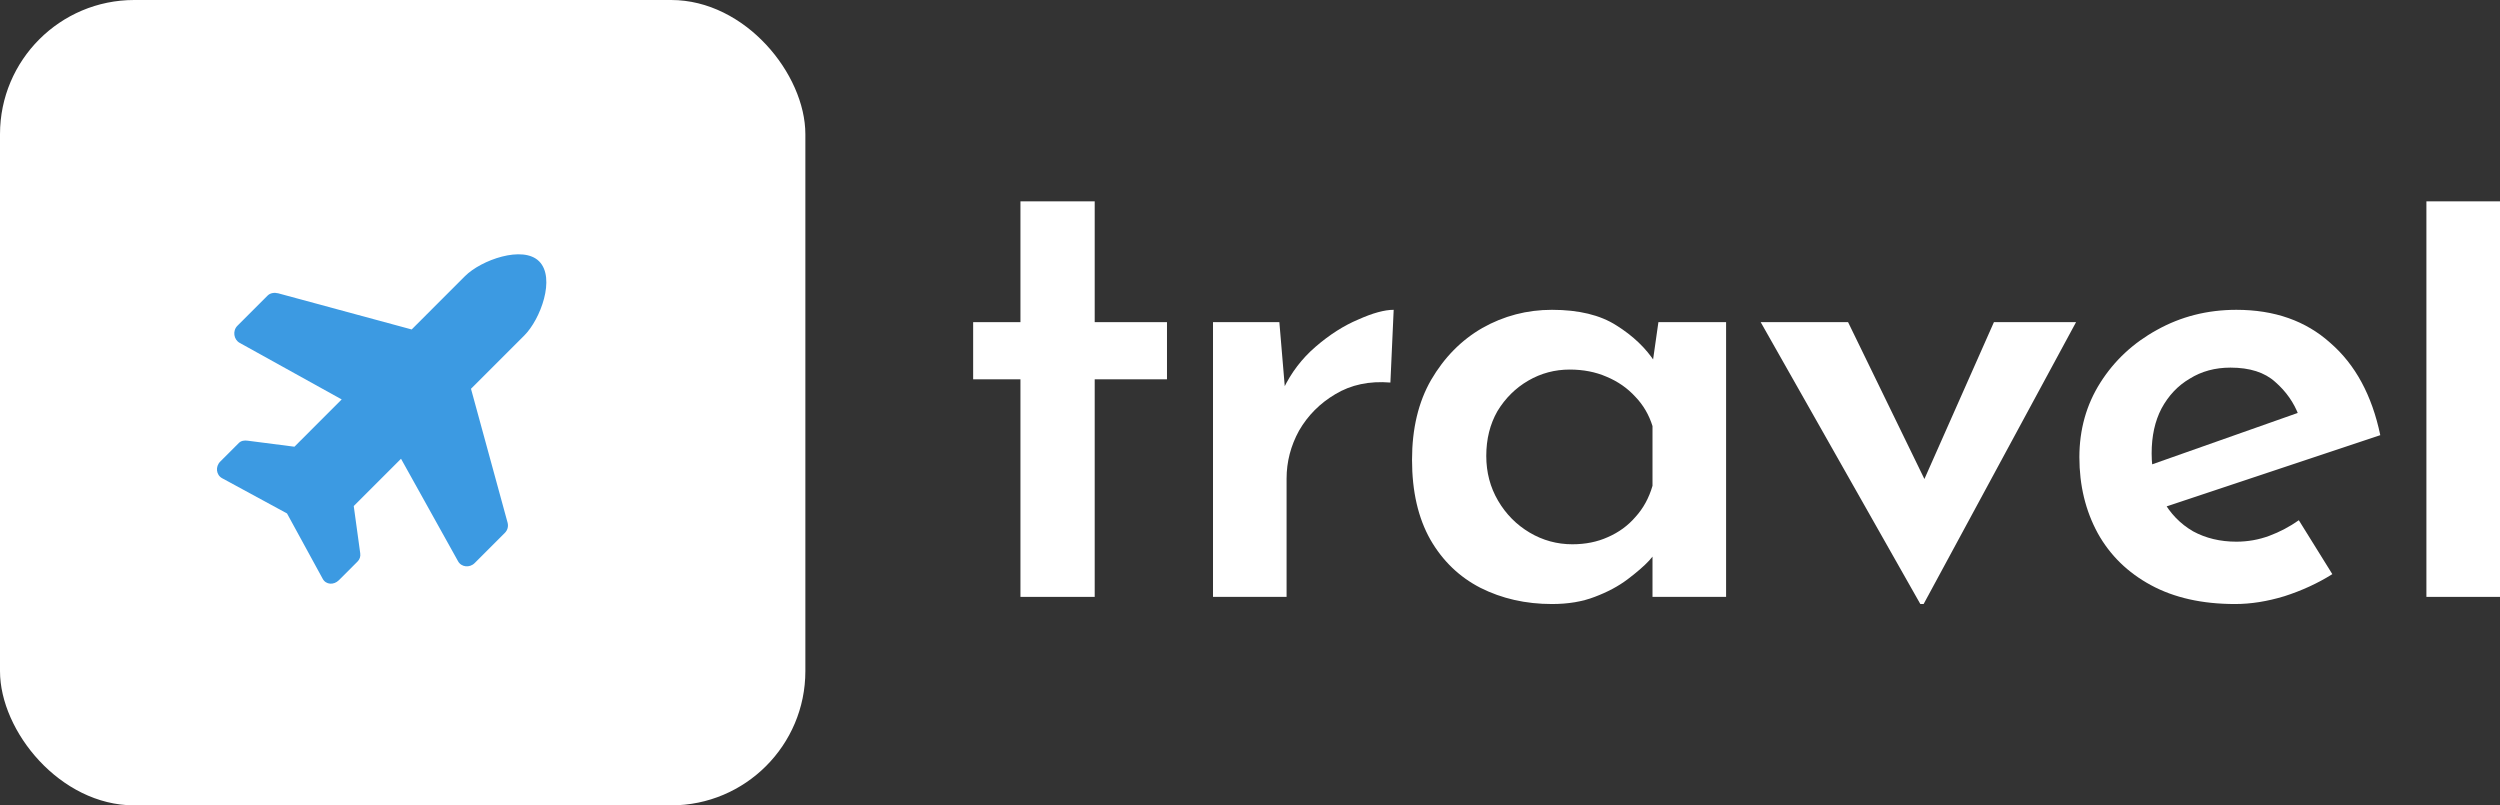 <svg width="149" height="48" viewBox="0 0 149 48" fill="none" xmlns="http://www.w3.org/2000/svg">
<rect x="0" y="0" width="149" height="48" fill="#333333" stroke="none"/>
<rect width="48" height="48" rx="8" fill="white"/>
<path d="M27.712 16.459L24.536 19.636L16.581 17.481C16.36 17.426 16.111 17.453 15.946 17.619L14.15 19.415C13.846 19.718 13.929 20.243 14.288 20.437L20.365 23.806L17.548 26.624L14.758 26.265C14.565 26.237 14.371 26.265 14.233 26.403L13.128 27.508C12.824 27.811 12.88 28.309 13.239 28.502L17.106 30.601L19.233 34.496C19.426 34.855 19.895 34.883 20.199 34.579L21.304 33.474C21.442 33.336 21.497 33.17 21.47 32.977L21.083 30.159L23.901 27.342L27.298 33.446C27.491 33.805 27.989 33.861 28.292 33.557L30.088 31.761C30.253 31.596 30.309 31.375 30.253 31.154L28.071 23.171L31.248 19.995C32.215 19.028 33.126 16.57 32.132 15.575C31.165 14.608 28.679 15.492 27.712 16.459Z" fill="#3C9AE2"/>
<path d="M60.819 12H65.244V19.2H69.552V22.607H65.244V35.574H60.819V22.607H58V19.2H60.819V12Z" fill="white"/>
<path d="M76.25 19.2L76.641 23.845L76.485 23.187C76.955 22.206 77.594 21.368 78.403 20.671C79.239 19.948 80.087 19.407 80.949 19.045C81.81 18.658 82.515 18.465 83.063 18.465L82.868 22.8C81.615 22.697 80.518 22.929 79.578 23.497C78.665 24.039 77.947 24.761 77.424 25.665C76.928 26.568 76.68 27.523 76.68 28.529V35.574H72.295V19.2H76.25Z" fill="white"/>
<path d="M92.498 36C90.931 36 89.509 35.677 88.23 35.032C86.977 34.387 85.984 33.432 85.254 32.168C84.522 30.877 84.157 29.29 84.157 27.407C84.157 25.548 84.536 23.961 85.293 22.645C86.076 21.303 87.094 20.271 88.347 19.548C89.626 18.826 91.01 18.465 92.498 18.465C94.09 18.465 95.369 18.774 96.335 19.393C97.327 20.013 98.097 20.748 98.646 21.6L98.411 22.219L98.841 19.2H102.875V35.574H98.489V31.587L98.92 32.632C98.815 32.787 98.607 33.045 98.293 33.407C97.98 33.742 97.549 34.116 97.001 34.529C96.453 34.942 95.8 35.29 95.043 35.574C94.312 35.858 93.464 36 92.498 36ZM93.712 32.439C94.495 32.439 95.2 32.297 95.826 32.013C96.479 31.729 97.027 31.329 97.471 30.813C97.941 30.297 98.28 29.677 98.489 28.955V25.393C98.28 24.723 97.941 24.142 97.471 23.652C97.001 23.136 96.427 22.735 95.748 22.452C95.095 22.168 94.364 22.026 93.555 22.026C92.668 22.026 91.845 22.245 91.088 22.684C90.331 23.123 89.718 23.729 89.248 24.503C88.804 25.277 88.582 26.168 88.582 27.174C88.582 28.155 88.817 29.045 89.287 29.845C89.757 30.645 90.383 31.277 91.166 31.742C91.95 32.206 92.798 32.439 93.712 32.439Z" fill="white"/>
<path d="M114.452 36L104.937 19.2H110.145L116.136 31.51L113.434 31.394L118.838 19.2H123.733L114.648 36H114.452Z" fill="white"/>
<path d="M133.211 36C131.253 36 129.582 35.626 128.199 34.877C126.815 34.129 125.758 33.097 125.027 31.781C124.296 30.439 123.931 28.929 123.931 27.252C123.931 25.6 124.348 24.116 125.184 22.8C126.019 21.484 127.142 20.439 128.551 19.665C129.987 18.864 131.566 18.465 133.289 18.465C135.561 18.465 137.427 19.123 138.889 20.439C140.377 21.729 141.369 23.561 141.865 25.936L128.512 30.387L127.494 27.948L137.91 24.271L137.01 24.774C136.722 24 136.252 23.329 135.6 22.761C134.973 22.194 134.086 21.91 132.937 21.91C132.023 21.91 131.214 22.129 130.509 22.568C129.804 22.981 129.243 23.574 128.825 24.348C128.434 25.097 128.238 25.987 128.238 27.019C128.238 28.077 128.46 29.006 128.904 29.806C129.347 30.607 129.948 31.226 130.705 31.665C131.462 32.077 132.324 32.284 133.289 32.284C133.968 32.284 134.621 32.168 135.247 31.936C135.874 31.703 136.461 31.393 137.01 31.006L139.007 34.219C138.145 34.761 137.192 35.2 136.148 35.535C135.13 35.845 134.151 36 133.211 36Z" fill="white"/>
<path d="M144.614 12H149V35.574H144.614V12Z" fill="white"/>
</svg>
